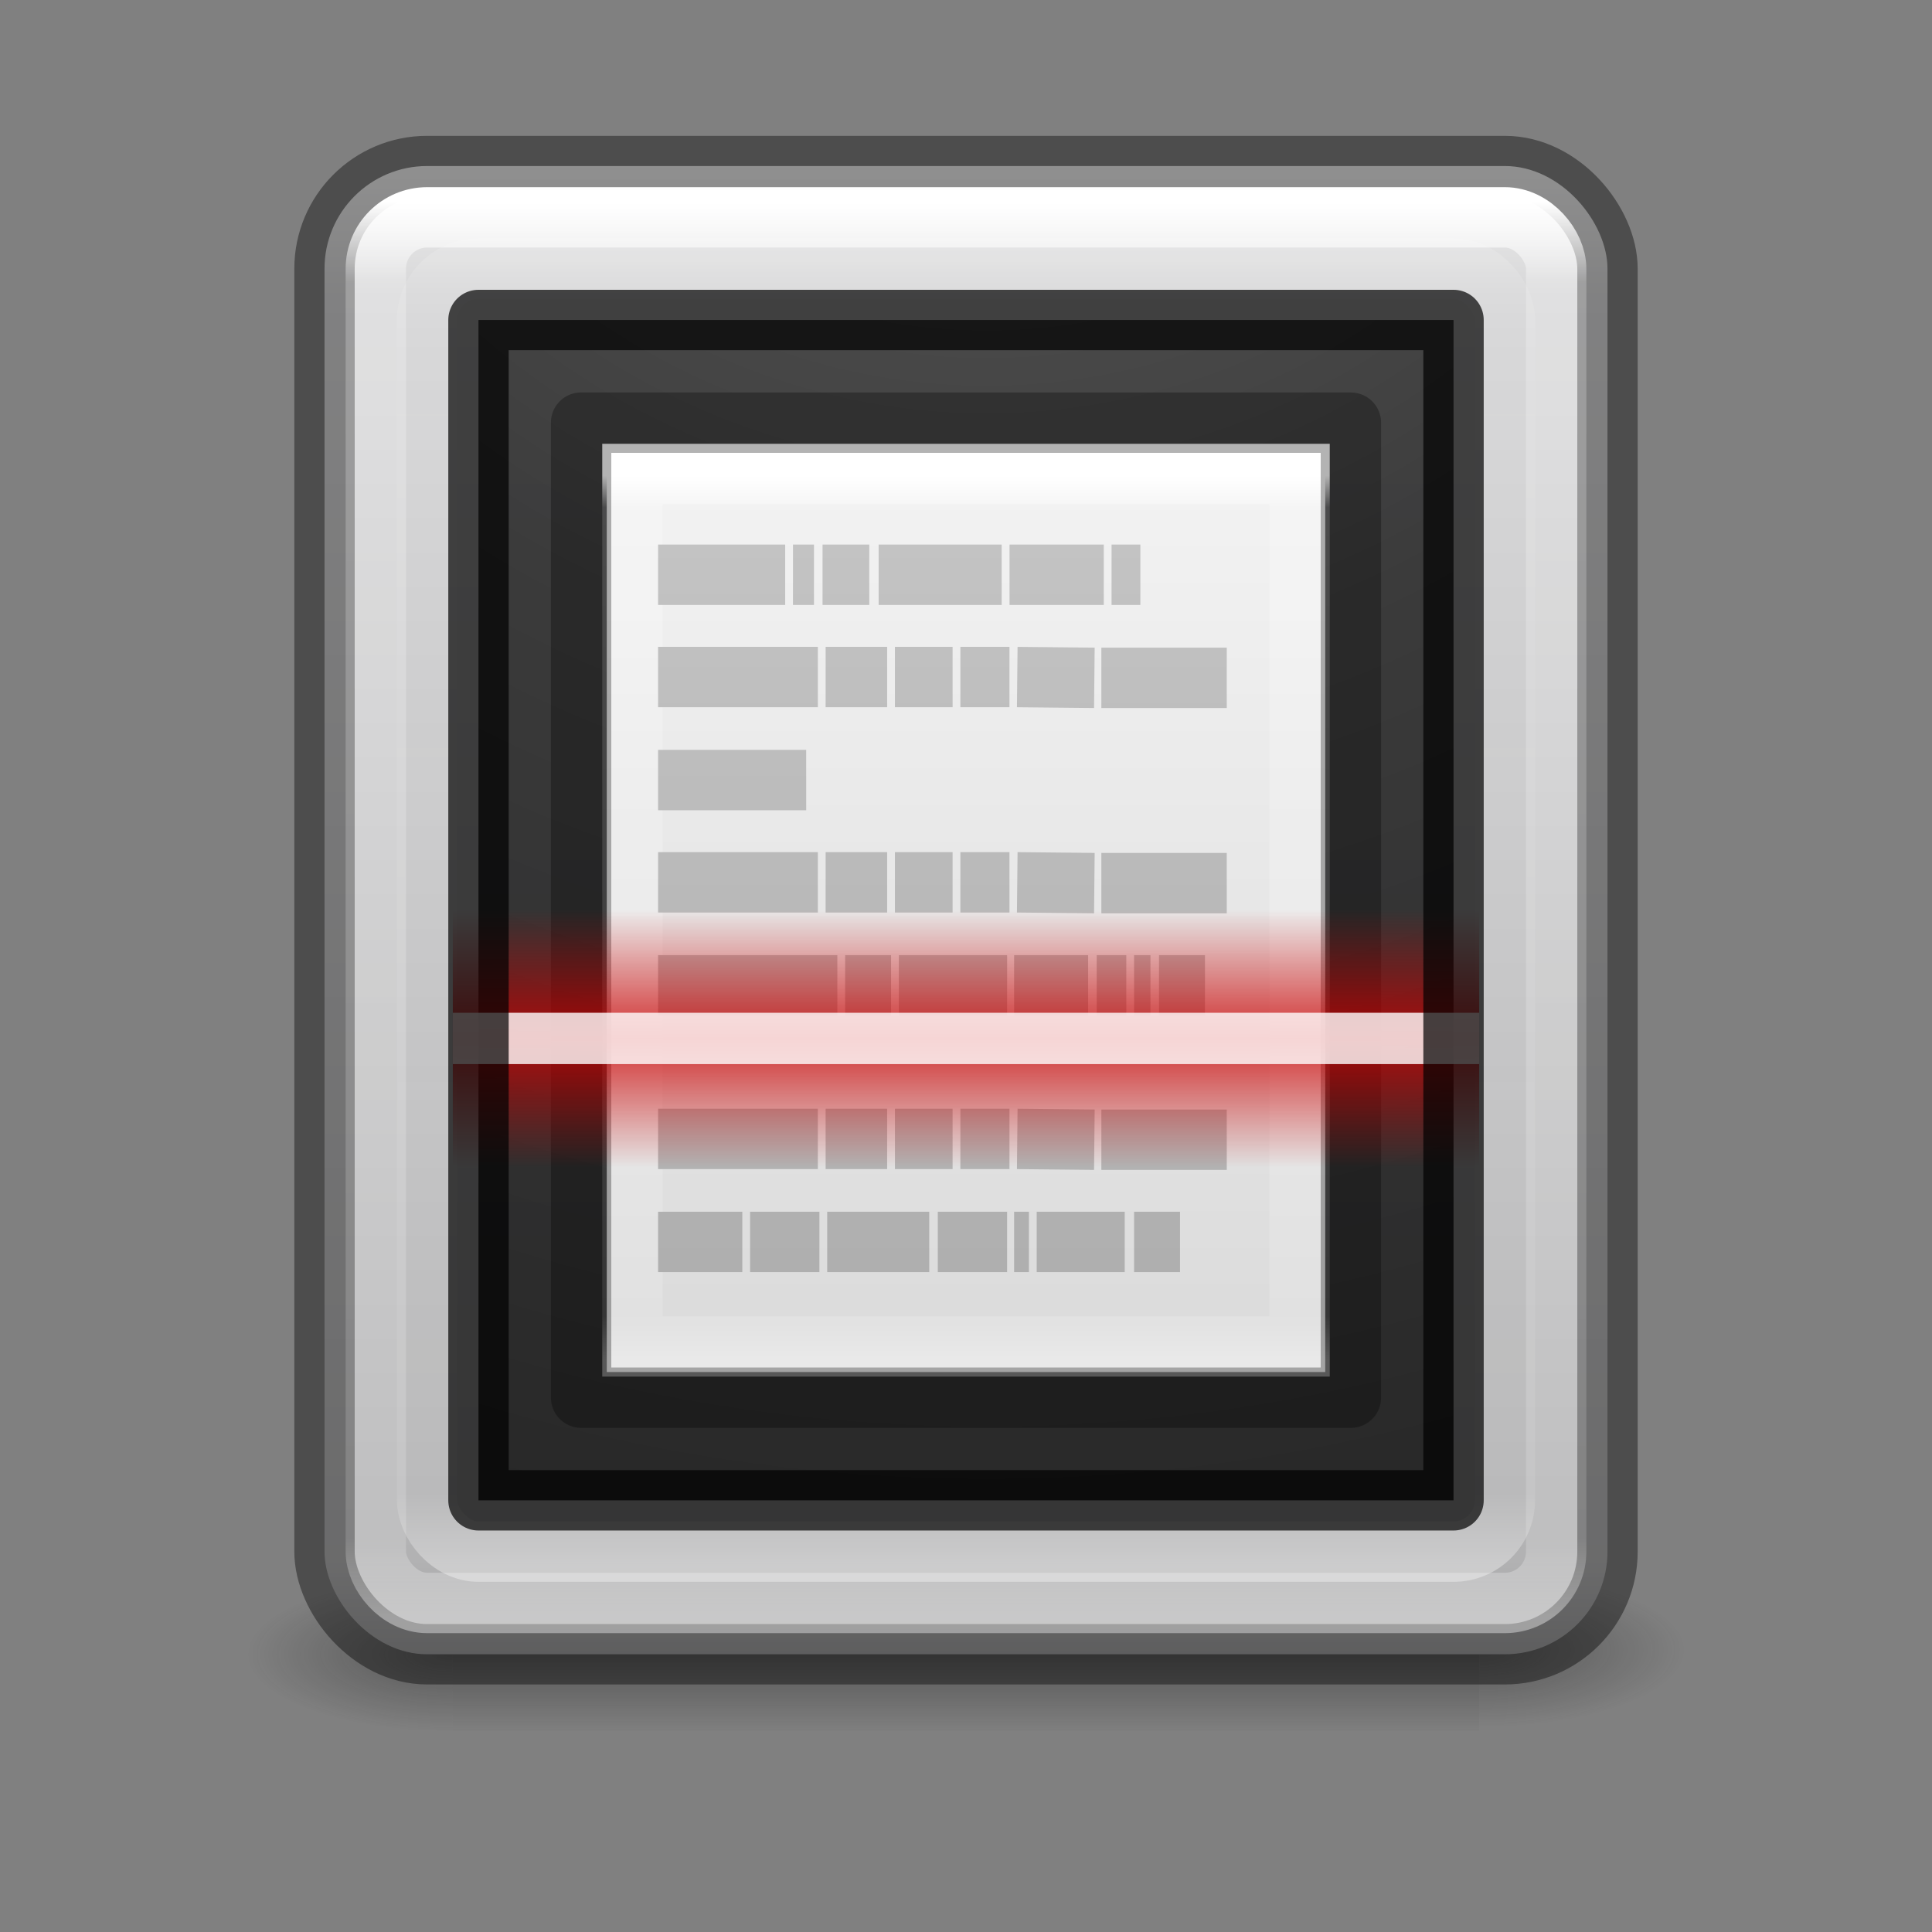 <?xml version="1.0" encoding="UTF-8" standalone="no"?>
<svg
   xmlns:dc="http://purl.org/dc/elements/1.1/"
   xmlns:cc="http://creativecommons.org/ns#"
   xmlns:rdf="http://www.w3.org/1999/02/22-rdf-syntax-ns#"
   xmlns:svg="http://www.w3.org/2000/svg"
   xmlns="http://www.w3.org/2000/svg"
   xmlns:xlink="http://www.w3.org/1999/xlink"
   xmlns:sodipodi="http://sodipodi.sourceforge.net/DTD/sodipodi-0.dtd"
   xmlns:inkscape="http://www.inkscape.org/namespaces/inkscape"
   version="1.1"
   id="svg2"
   height="32"
   width="32"
   sodipodi:docname="scanner.svg"
   inkscape:version="0.92.4 (5da689c313, 2019-01-14)">
  <rect width="100%" height="100%" fill="#808080" stroke="none"/>
  <sodipodi:namedview
     pagecolor="#ffffff"
     bordercolor="#666666"
     borderopacity="1"
     objecttolerance="10"
     gridtolerance="10"
     guidetolerance="10"
     inkscape:pageopacity="0"
     inkscape:pageshadow="2"
     inkscape:window-width="2880"
     inkscape:window-height="1706"
     id="namedview72"
     showgrid="false"
     inkscape:zoom="7.375"
     inkscape:cx="-1.4237288"
     inkscape:cy="16"
     inkscape:window-x="-11"
     inkscape:window-y="-11"
     inkscape:window-maximized="1"
     inkscape:current-layer="svg2" />
  <defs
     id="defs4">
    <linearGradient
       id="linearGradient6307">
      <stop
         id="stop6309"
         offset="0"
         style="stop-color:#cc0000;stop-opacity:1;" />
      <stop
         id="stop6311"
         offset="1"
         style="stop-color:#cc0000;stop-opacity:0;" />
    </linearGradient>
    <linearGradient
       y2="42.728"
       x2="16.806"
       y1="20.62"
       x1="16.806"
       gradientTransform="matrix(0.904,0,0,1.061,1.242,-18.536)"
       gradientUnits="userSpaceOnUse"
       id="linearGradient4610"
       xlink:href="#linearGradient4035" />
    <linearGradient
       id="linearGradient4035">
      <stop
         offset="0"
         style="stop-color:#ffffff;stop-opacity:1"
         id="stop4037" />
      <stop
         offset="0.056"
         style="stop-color:#ffffff;stop-opacity:0.235"
         id="stop4039" />
      <stop
         offset="0.944"
         style="stop-color:#ffffff;stop-opacity:0.157"
         id="stop4041" />
      <stop
         offset="1"
         style="stop-color:#ffffff;stop-opacity:0.392"
         id="stop4043" />
    </linearGradient>
    <linearGradient
       id="linearGradient3688-166-749-654">
      <stop
         offset="0"
         style="stop-color:#181818;stop-opacity:1"
         id="stop3088" />
      <stop
         offset="1"
         style="stop-color:#181818;stop-opacity:0"
         id="stop3090" />
    </linearGradient>
    <linearGradient
       id="linearGradient3688-464-309-604">
      <stop
         offset="0"
         style="stop-color:#181818;stop-opacity:1"
         id="stop3094" />
      <stop
         offset="1"
         style="stop-color:#181818;stop-opacity:0"
         id="stop3096" />
    </linearGradient>
    <linearGradient
       id="linearGradient3702-501-757-795">
      <stop
         offset="0"
         style="stop-color:#181818;stop-opacity:0"
         id="stop3100" />
      <stop
         offset="0.5"
         style="stop-color:#181818;stop-opacity:1"
         id="stop3102" />
      <stop
         offset="1"
         style="stop-color:#181818;stop-opacity:0"
         id="stop3104" />
    </linearGradient>
    <linearGradient
       gradientTransform="matrix(0.417,0,0,0.418,2.25,-410.393)"
       gradientUnits="userSpaceOnUse"
       y2="1048.362"
       x2="33"
       y1="988.362"
       x1="33"
       id="linearGradient4899"
       xlink:href="#linearGradient3994-617-9-9" />
    <linearGradient
       id="linearGradient2867-449-88-871-390-598-476-591-434-148-57-177-8-3-3-6-4-8-8-8-5-7">
      <stop
         offset="0"
         style="stop-color:#505050;stop-opacity:1"
         id="stop3750-1-0-7-6-6-1-3-9-3-9" />
      <stop
         offset="0.262"
         style="stop-color:#2b2b2b;stop-opacity:1"
         id="stop3752-3-7-4-0-32-8-923-0-7-0" />
      <stop
         offset="0.705"
         style="stop-color:#0a0a0a;stop-opacity:1"
         id="stop3754-1-8-5-2-7-6-7-1-9-1" />
      <stop
         offset="1"
         style="stop-color:#000000;stop-opacity:1"
         id="stop3756-1-6-2-6-6-1-96-6-0-1" />
    </linearGradient>
    <radialGradient
       xlink:href="#linearGradient2867-449-88-871-390-598-476-591-434-148-57-177-8-3-3-6-4-8-8-8-5-7"
       id="radialGradient5299"
       gradientUnits="userSpaceOnUse"
       gradientTransform="matrix(0,4.582,-4.647,0,62.613,-36.501)"
       cx="7.118"
       cy="9.957"
       fx="7.118"
       fy="9.957"
       r="12.672" />
    <linearGradient
       gradientTransform="matrix(0.397,0,0,0.401,2.91,-393.231)"
       gradientUnits="userSpaceOnUse"
       y2="991.362"
       x2="33"
       y1="1045.362"
       x1="33"
       id="linearGradient6426"
       xlink:href="#linearGradient4035" />
    <linearGradient
       id="linearGradient3994-617-9-9">
      <stop
         offset="0"
         style="stop-color:#f0f0f0;stop-opacity:1"
         id="stop4324-9-7" />
      <stop
         offset="0.086"
         style="stop-color:#d7d7d8;stop-opacity:1"
         id="stop2860-4-4" />
      <stop
         offset="0.922"
         style="stop-color:#b2b2b3;stop-opacity:1"
         id="stop2862-5-9" />
      <stop
         offset="1"
         style="stop-color:#979798;stop-opacity:1"
         id="stop4326-1-1" />
    </linearGradient>
    <linearGradient
       y2="39.999"
       x2="25.058"
       y1="47.028"
       x1="25.058"
       gradientTransform="matrix(0.714,0,0,0.429,-1.19,1031.219)"
       gradientUnits="userSpaceOnUse"
       id="linearGradient3559"
       xlink:href="#linearGradient3702-501-757-795" />
    <radialGradient
       r="2.5"
       fy="43.5"
       fx="4.993"
       cy="43.5"
       cx="4.993"
       gradientTransform="matrix(1.582,0,0,0.6,-13.851,-1075.962)"
       gradientUnits="userSpaceOnUse"
       id="radialGradient3562"
       xlink:href="#linearGradient3688-464-309-604" />
    <radialGradient
       r="2.5"
       fy="43.5"
       fx="4.996"
       cy="43.5"
       cx="4.996"
       gradientTransform="matrix(1.603,1.5809435e-7,-4.1092973e-8,0.6,17.991,1023.679)"
       gradientUnits="userSpaceOnUse"
       id="radialGradient3565"
       xlink:href="#linearGradient3688-166-749-654" />
    <linearGradient
       id="linearGradient3600-4">
      <stop
         id="stop3602-7"
         style="stop-color:#f4f4f4;stop-opacity:1"
         offset="0" />
      <stop
         id="stop3604-6"
         style="stop-color:#dbdbdb;stop-opacity:1"
         offset="1" />
    </linearGradient>
    <linearGradient
       id="linearGradient3977">
      <stop
         id="stop3979"
         style="stop-color:#ffffff;stop-opacity:1"
         offset="0" />
      <stop
         id="stop3981"
         style="stop-color:#ffffff;stop-opacity:0.235"
         offset="0.036" />
      <stop
         id="stop3983"
         style="stop-color:#ffffff;stop-opacity:0.157"
         offset="0.951" />
      <stop
         id="stop3985"
         style="stop-color:#ffffff;stop-opacity:0.392"
         offset="1" />
    </linearGradient>
    <linearGradient
       y2="43"
       x2="24"
       y1="5.564"
       x1="24"
       gradientTransform="matrix(0.299,0,0,0.391,8.832,5.703)"
       gradientUnits="userSpaceOnUse"
       id="linearGradient4772"
       xlink:href="#linearGradient3977" />
    <linearGradient
       y2="47.013"
       x2="25.132"
       y1="0.985"
       x1="25.132"
       gradientTransform="matrix(0.34,0,0,0.332,7.84,6.587)"
       gradientUnits="userSpaceOnUse"
       id="linearGradient4775"
       xlink:href="#linearGradient3600-4" />
    <linearGradient
       y2="1015.362"
       x2="32"
       y1="1017.87"
       x1="32"
       spreadMethod="reflect"
       gradientTransform="matrix(0.455,0,0,1,1,22)"
       gradientUnits="userSpaceOnUse"
       id="linearGradient4781"
       xlink:href="#linearGradient6307" />
    <linearGradient
       x1="22.004"
       y1="47.813"
       x2="22.004"
       y2="3.364"
       id="linearGradient3031"
       xlink:href="#linearGradient3104-5"
       gradientUnits="userSpaceOnUse"
       gradientTransform="matrix(0.413,0,0,0.406,4.69,4.568)" />
    <linearGradient
       id="linearGradient3104-5">
      <stop
         id="stop3106-2"
         style="stop-color:#aaaaaa;stop-opacity:1"
         offset="0" />
      <stop
         id="stop3108-5"
         style="stop-color:#c8c8c8;stop-opacity:1"
         offset="1" />
    </linearGradient>
  </defs>
  <g
     transform="matrix(0.85,0,0,0.85,2.4,-864.983)"
     id="g3567"
     style="stroke-width:1.176;stroke-miterlimit:4;stroke-dasharray:none">
    <rect
       width="4"
       height="3"
       x="26"
       y="1048.279"
       id="rect2801"
       style="opacity:0.4;fill:url(#radialGradient3565);fill-opacity:1;stroke:none;stroke-width:1.176;stroke-miterlimit:4;stroke-dasharray:none" />
    <rect
       width="4"
       height="3"
       x="-6"
       y="-1051.362"
       transform="scale(-1)"
       id="rect3696"
       style="opacity:0.4;fill:url(#radialGradient3562);fill-opacity:1;stroke:none;stroke-width:1.176;stroke-miterlimit:4;stroke-dasharray:none" />
    <rect
       width="20"
       height="3"
       x="6"
       y="1048.362"
       id="rect3700"
       style="opacity:0.4;fill:url(#linearGradient3559);fill-opacity:1;stroke:none;stroke-width:1.176;stroke-miterlimit:4;stroke-dasharray:none" />
  </g>
  <rect
     style="fill:url(#linearGradient4899);stroke:none;stroke-width:1;stroke-miterlimit:4;stroke-dasharray:none"
     id="rect4897"
     y="2.75"
     x="5.375"
     ry="1.7"
     rx="1.7"
     height="24.65"
     width="21.25" />
  <rect
     width="17.85"
     height="21.25"
     rx="0.85"
     ry="0.85"
     x="7.075"
     y="4.45"
     id="rect6410"
     style="opacity:0.35;fill:none;stroke:url(#linearGradient6426);stroke-width:1;stroke-opacity:1;stroke-miterlimit:4;stroke-dasharray:none" />
  <rect
     width="21.25"
     height="24.65"
     rx="1.7"
     ry="1.7"
     x="5.375"
     y="2.75"
     id="rect3993"
     style="opacity:0.4;fill:none;stroke:#000000;stroke-width:1;stroke-opacity:1;stroke-miterlimit:4;stroke-dasharray:none" />
  <rect
     width="19.55"
     height="22.95"
     rx="0.85"
     ry="0.85"
     x="6.225"
     y="3.6"
     id="rect6741-5-0-2-3"
     style="fill:none;stroke:url(#linearGradient4610);stroke-width:1;stroke-linecap:round;stroke-linejoin:round;stroke-miterlimit:4;stroke-dasharray:none;stroke-dashoffset:0;stroke-opacity:1" />
  <rect
     width="16.15"
     height="19.55"
     x="7.925"
     y="5.3"
     id="rect5505-21-3-8-5-2"
     style="color:#000000;display:inline;overflow:visible;visibility:visible;opacity:0.9;fill:url(#radialGradient5299);fill-opacity:1;fill-rule:nonzero;stroke:none;stroke-width:1;marker:none;enable-background:accumulate;stroke-miterlimit:4;stroke-dasharray:none" />
  <path
     d="m 10.05,7.426 c 2.727,0 11.9,0 11.9,0 L 21.95,22.725 c 0,0 -7.933,0 -11.9,0 0,-5.1 0,-10.2 0,-15.3 z"
     id="path4160-3"
     style="display:inline;fill:url(#linearGradient4775);fill-opacity:1;stroke:none;stroke-width:1;stroke-miterlimit:4;stroke-dasharray:none"
     inkscape:connector-curvature="0" />
  <path
     d="m 21.525,22.301 h -11.05 V 7.851 h 11.05 z"
     id="rect6741-1"
     style="fill:none;stroke:url(#linearGradient4772);stroke-width:1;stroke-linecap:round;stroke-linejoin:miter;stroke-miterlimit:4;stroke-dasharray:none;stroke-dashoffset:0;stroke-opacity:1"
     inkscape:connector-curvature="0" />
  <path
     d="m 10.9,9.52 h 2.105 z m 2.234,0 h 0.348 z m 0.49,0 h 0.774 z m 0.929,0 h 2.038 z m 2.168,0 h 1.561 z m 1.69,0 h 0.477 z M 10.9,11.214 h 2.646 z m 2.775,0 h 1.019 z m 1.148,0 h 0.955 z m 1.084,0 h 0.813 z m 0.942,0 1.277,0.013 z m 1.393,0.013 h 2.077 z M 10.9,12.92 h 2.453 z m 0,1.694 h 2.646 z m 2.775,0 h 1.019 z m 1.148,0 h 0.955 z m 1.084,0 h 0.813 z m 0.942,0 1.277,0.013 z m 1.393,0.013 h 2.077 z M 10.9,16.32 h 2.969 z m 3.098,0 h 0.761 z m 0.89,0 h 1.793 z m 1.909,0 h 1.226 z m 1.368,0 h 0.49 z m 0.619,0 h 0.271 z m 0.413,0 h 0.761 z M 10.9,18.864 h 2.646 z m 2.775,0 h 1.019 z m 1.148,0 h 0.955 z m 1.084,0 h 0.813 z m 0.942,0 1.277,0.013 z m 1.393,0.013 h 2.077 z M 10.9,20.57 h 1.395 z m 1.524,0 h 1.148 z m 1.277,0 h 1.69 z m 1.832,0 h 1.148 z m 1.264,0 h 0.245 z m 0.374,0 h 1.458 z m 1.613,0 h 0.761 z"
     id="path3475"
     style="fill:none;stroke:url(#linearGradient3031);stroke-width:1;stroke-linecap:butt;stroke-linejoin:miter;stroke-opacity:1;stroke-miterlimit:4;stroke-dasharray:none"
     inkscape:connector-curvature="0" />
  <path
     d="m 9.625,7.001 c 2.922,0 12.75,0 12.75,0 l 1.5e-5,16.149 c 0,0 -8.5,0 -12.75,0 0,-5.383 0,-10.767 0,-16.15 z"
     id="path4160-3-1"
     style="display:inline;opacity:0.3;fill:none;stroke:#000000;stroke-width:1;stroke-linecap:butt;stroke-linejoin:round;stroke-miterlimit:4;stroke-dasharray:none;stroke-dashoffset:0;stroke-opacity:1"
     inkscape:connector-curvature="0" />
  <g
     id="g4777"
     transform="matrix(0.85,0,0,0.85,2.4,-866.683)"
     style="stroke-width:1.176;stroke-miterlimit:4;stroke-dasharray:none">
    <rect
       style="opacity:0.8;fill:url(#linearGradient4781);fill-opacity:1;stroke:none;stroke-width:1.176;stroke-miterlimit:4;stroke-dasharray:none"
       id="rect5537"
       width="20"
       height="5"
       x="6"
       y="1037.362" />
    <rect
       y="1039.362"
       x="6"
       height="1"
       width="20"
       id="rect3099"
       style="opacity:0.8;fill:#ffffff;fill-opacity:1;stroke:none;stroke-width:1.176;stroke-miterlimit:4;stroke-dasharray:none" />
  </g>
  <rect
     style="opacity:0.7;fill:none;stroke:#000000;stroke-width:1;stroke-linejoin:round;stroke-opacity:1;stroke-miterlimit:4;stroke-dasharray:none"
     id="rect4935"
     y="5.3"
     x="7.925"
     height="19.55"
     width="16.15" />
</svg>
